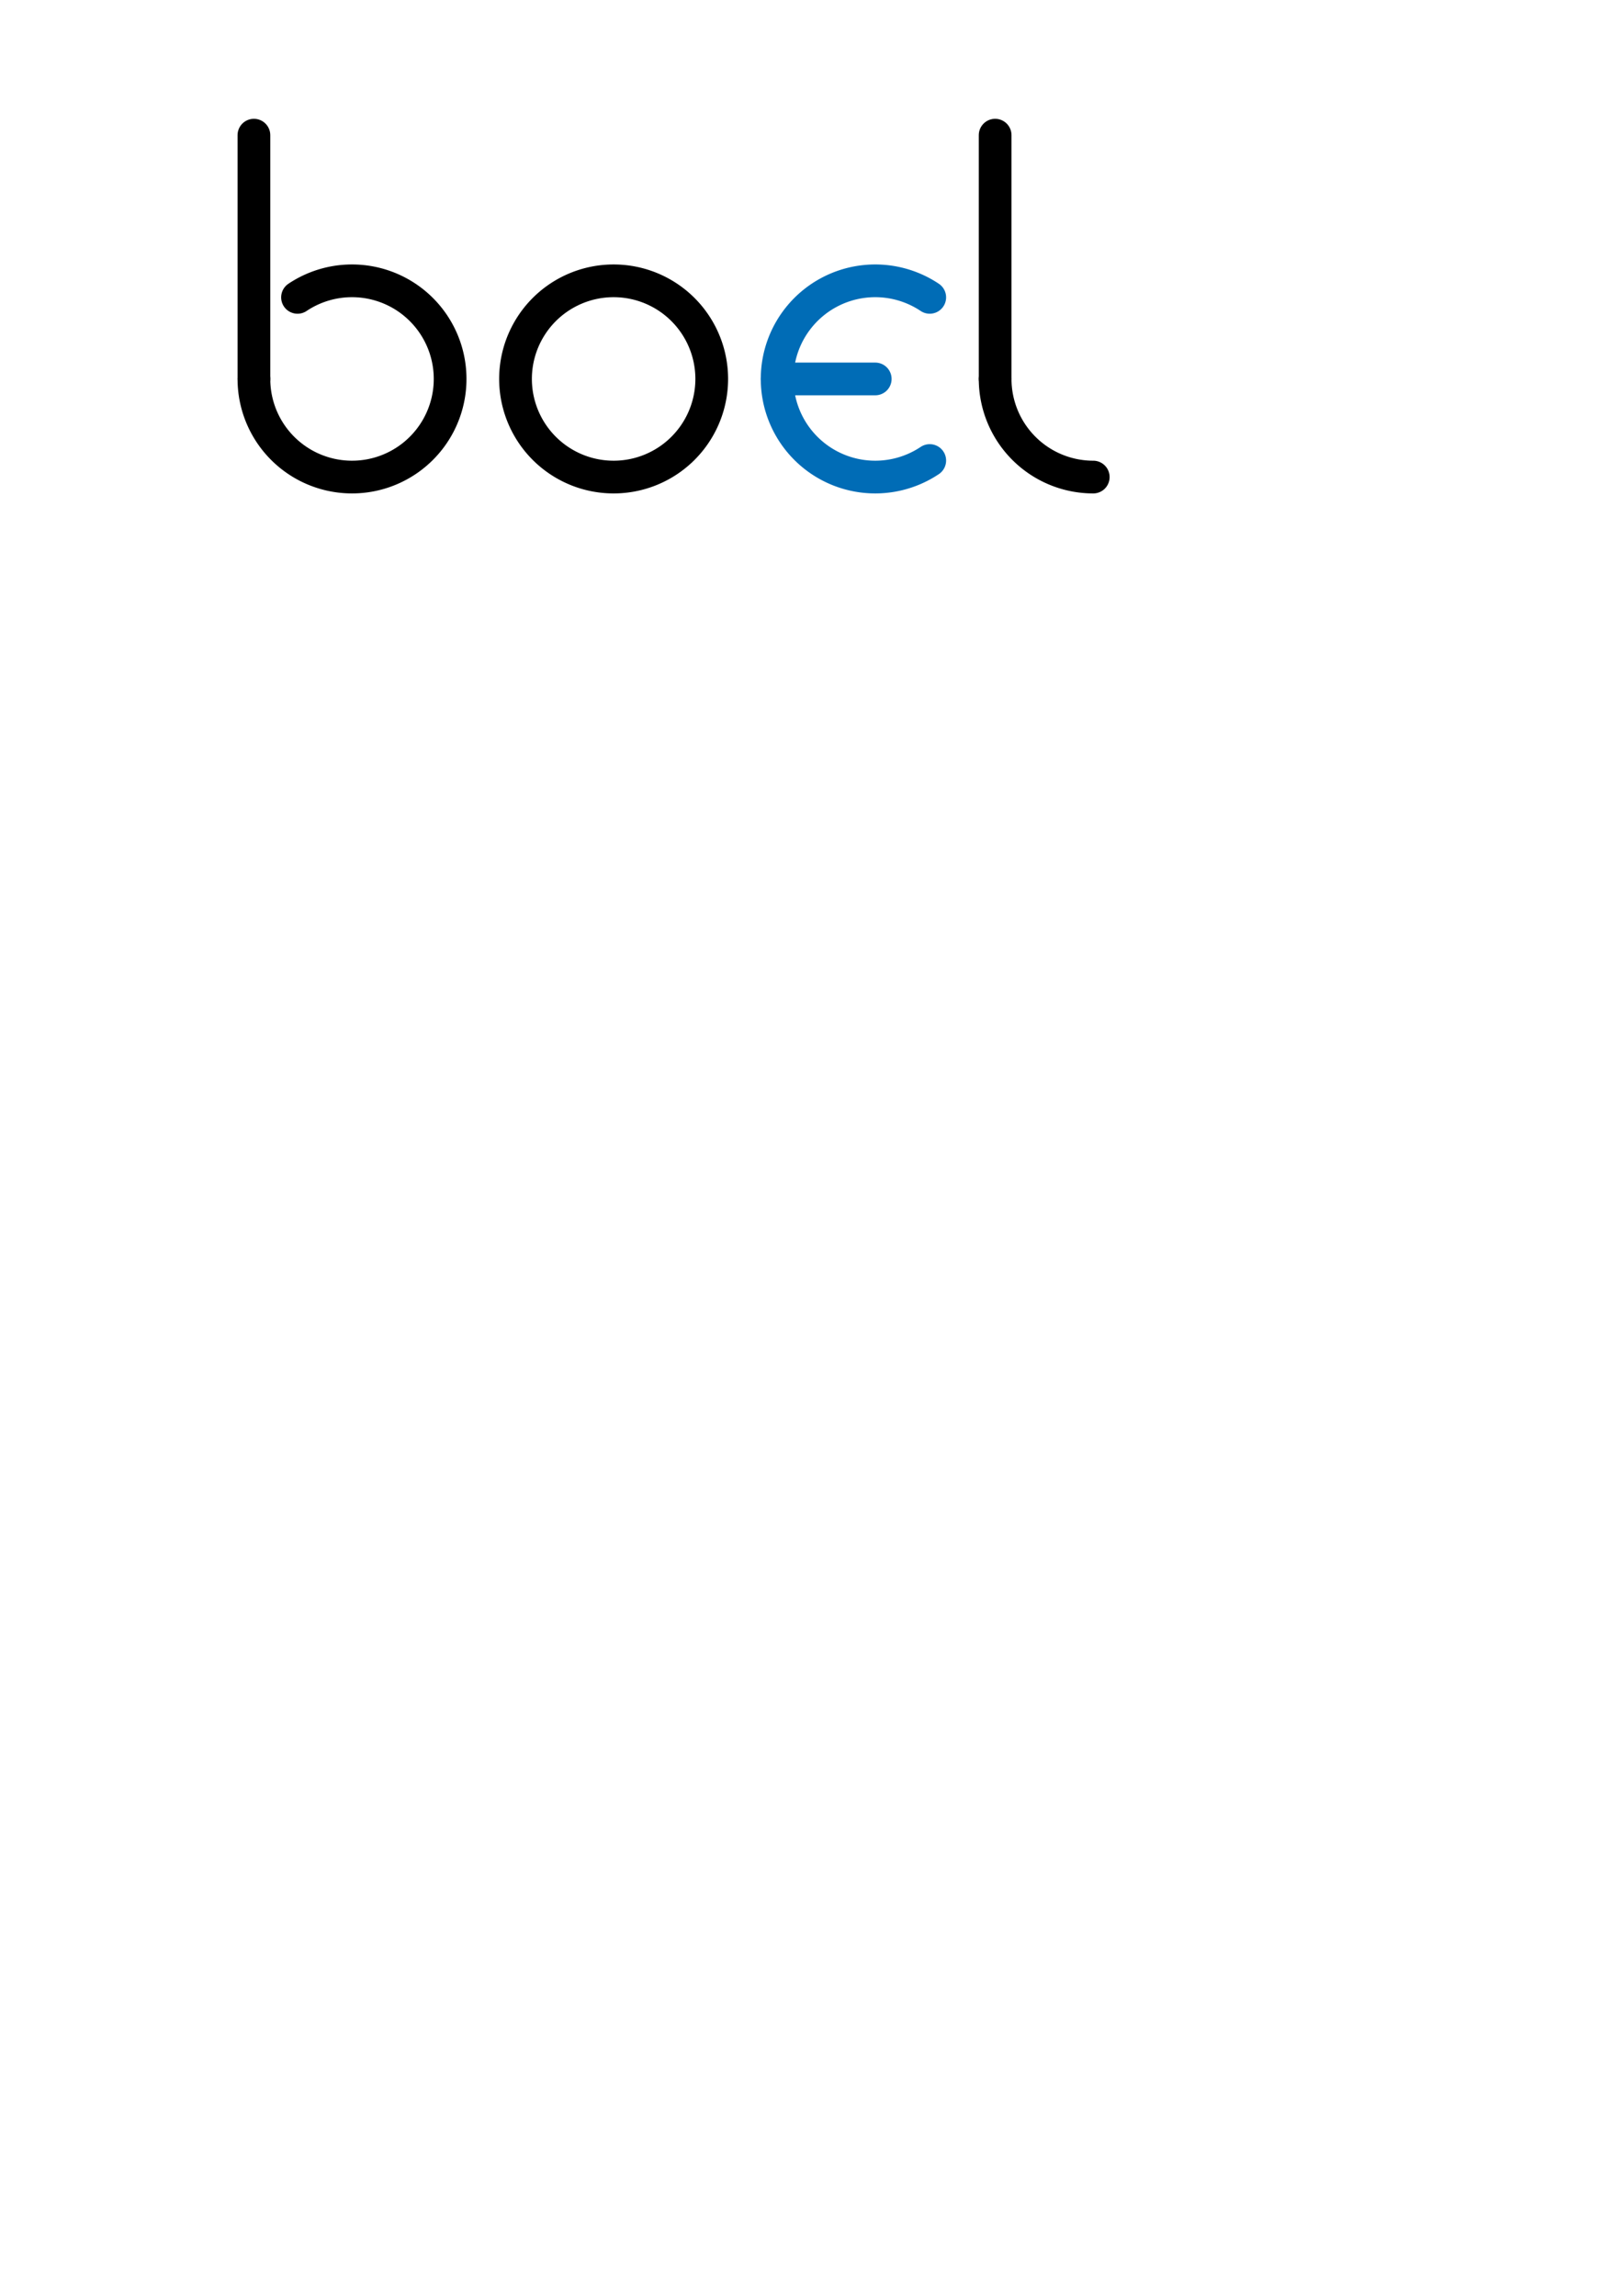 <?xml version="1.0" encoding="UTF-8" standalone="no"?>
<!-- Created with Inkscape (http://www.inkscape.org/) -->

<svg
   xmlns:dc="http://purl.org/dc/elements/1.1/"
   xmlns:cc="http://creativecommons.org/ns#"
   xmlns:rdf="http://www.w3.org/1999/02/22-rdf-syntax-ns#"
   xmlns:svg="http://www.w3.org/2000/svg"
   xmlns="http://www.w3.org/2000/svg"
   xmlns:sodipodi="http://sodipodi.sourceforge.net/DTD/sodipodi-0.dtd"
   xmlns:inkscape="http://www.inkscape.org/namespaces/inkscape"
   width="744.094"
   height="1052.362"
   id="svg2"
   version="1.1"
   inkscape:version="0.48.1 r9760"
   sodipodi:docname="logo_tx_ref.svg">
  <defs
     id="defs4">
    <symbol
       id="*Paper_Space0" />
    <symbol
       id="*Paper_Space" />
    <symbol
       id="*Model_Space" />
    <marker
       orient="auto"
       id="DistanceX"
       style="overflow:visible"
       refX="0.0"
       refY="0.0">
      <path
         id="path3011"
         d="M 3,-3 L -3,3 M 0,-5 L  0,5"
         style="stroke:#000000; stroke-width:0.5" />
    </marker>
  </defs>
  <sodipodi:namedview
     id="base"
     pagecolor="#ffffff"
     bordercolor="#666666"
     borderopacity="1.0"
     inkscape:pageopacity="0.0"
     inkscape:pageshadow="2"
     inkscape:zoom="1"
     inkscape:cx="95.207867"
     inkscape:cy="822.56221"
     inkscape:document-units="px"
     inkscape:current-layer="b_ch"
     showgrid="false"
     inkscape:window-width="1680"
     inkscape:window-height="973"
     inkscape:window-x="0"
     inkscape:window-y="24"
     inkscape:window-maximized="1" />
  <g
     inkscape:label="Layer 1"
     inkscape:groupmode="layer"
     id="layer1">
    <g
       id="boel_tx"
       inkscape:label="0"
       transform="matrix(1,0,0,1,144.196,-92.005)">
      <title
         id="title3924">boel logo regular</title>
      <g
         id="b_ch"
         inkscape:label="#b_ch">
        <title
           id="title3916">b charachter</title>
        <path
           inkscape:connector-curvature="0"
           style="fill:none;stroke:#000000;stroke-width:10;stroke-linecap:round;stroke-miterlimit:17.4;stroke-dasharray:none"
           d="m -7.794,228.309 a 0,0 0 0 0 0,0 0,0 0 0 0 0,0 z"
           id="path3018" />
        <path
           inkscape:connector-curvature="0"
           style="fill:none;stroke:#000000;stroke-width:15;stroke-linecap:round;stroke-miterlimit:17.4;stroke-dasharray:none"
           d="m -27.784,153.963 0,111.743"
           id="path3020" />
        <path
           inkscape:connector-curvature="0"
           style="fill:none;stroke:#000000;stroke-width:15;stroke-linecap:round;stroke-miterlimit:17.4;stroke-dasharray:none"
           d="M -27.784,265.707 A 44.977,44.977 0 1 0 -7.794,228.309"
           id="path3022" />
      </g>
      <path
         id="o_ch"
         d="m 182.109,265.707 a 44.977,44.977 0 1 0 -89.954,0 44.977,44.977 0 1 0 89.954,0 z"
         style="fill:none;stroke:#000000;stroke-width:15;stroke-linecap:round;stroke-miterlimit:17.4;stroke-dasharray:none"
         inkscape:connector-curvature="0"
         inkscape:label="#o_ch">
        <title
           id="title3918">o character</title>
      </path>
      <g
         id="e_ch"
         inkscape:label="#e_ch">
        <title
           id="title3920">e character</title>
        <path
           inkscape:connector-curvature="0"
           style="fill:none;stroke:#006cb6;stroke-width:15;stroke-linecap:round;stroke-miterlimit:17.4;stroke-dasharray:none;stroke-opacity:1"
           d="m 282.059,228.309 a 44.977,44.977 0 1 0 0,74.795"
           id="path3026" />
        <path
           inkscape:connector-curvature="0"
           style="fill:none;stroke:#006cb6;stroke-width:15;stroke-linecap:round;stroke-miterlimit:17.4;stroke-dasharray:none;stroke-opacity:1"
           d="m 257.072,265.707 -44.977,0"
           id="path3028" />
      </g>
      <g
         id="l_ch"
         inkscape:label="#l_ch">
        <title
           id="title3922">l character</title>
        <path
           inkscape:connector-curvature="0"
           style="fill:none;stroke:#000000;stroke-width:15;stroke-linecap:round;stroke-miterlimit:17.4;stroke-dasharray:none"
           d="m 312.044,153.963 0,111.743"
           id="path3030" />
        <path
           inkscape:connector-curvature="0"
           style="fill:none;stroke:#000000;stroke-width:15;stroke-linecap:round;stroke-miterlimit:17.4;stroke-dasharray:none"
           d="m 312.044,265.707 a 44.977,44.977 0 0 0 44.977,44.977"
           id="path3032" />
      </g>
    </g>
  </g>
</svg>

